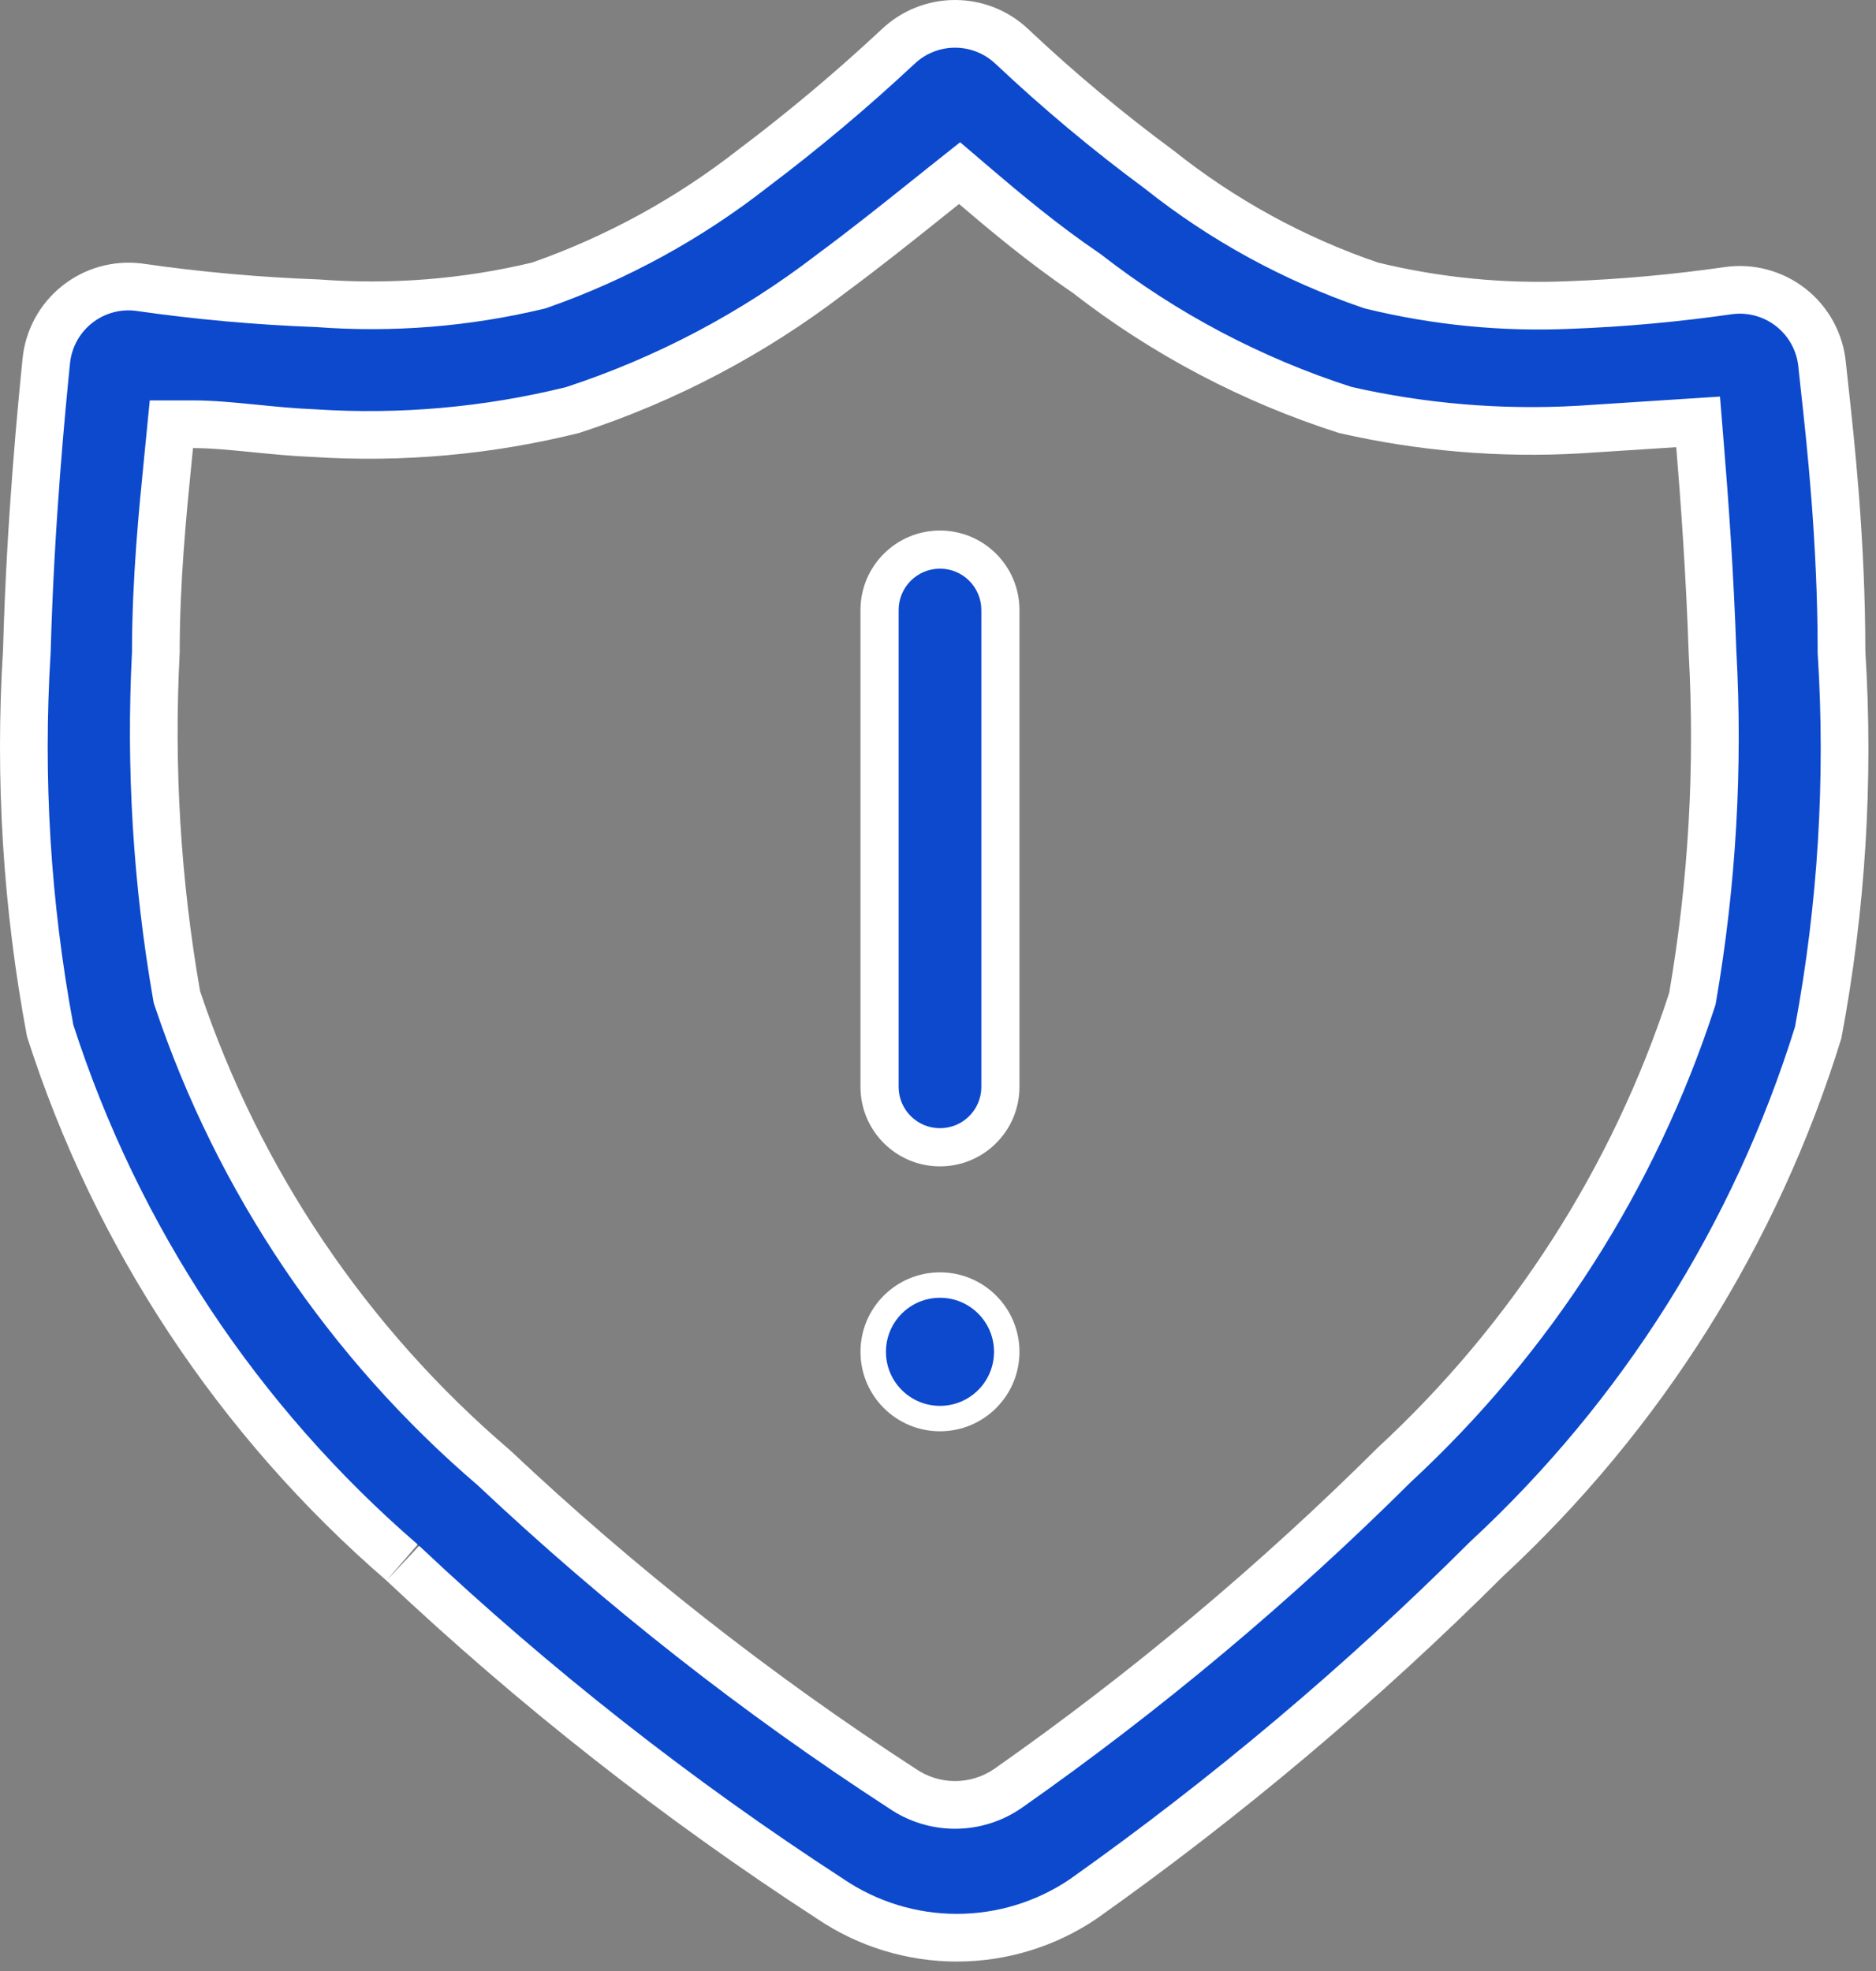 <svg width="59" height="62" viewBox="0 0 59 62" fill="none" xmlns="http://www.w3.org/2000/svg">
<rect x="0" y="0" width="59" height="62" fill="#808080" stroke="none"/>
<path fill-rule="evenodd" clip-rule="evenodd" d="M13.38 48.816C17.565 52.761 21.057 56.184 25.88 59.316C27.178 60.194 28.313 60.316 29.88 60.316C31.448 60.316 32.582 60.194 33.88 59.316C38.436 56.088 42.428 52.76 46.38 48.816C51.35 44.209 54.882 39.291 56.88 32.816C57.637 28.806 57.636 24.889 57.38 20.816C57.38 16.74 57.52 15.184 57.38 13.816C57.336 13.367 57.097 11.712 56.88 11.316C56.663 10.92 56.938 10.385 56.583 10.106C56.229 9.827 56.316 9.434 55.88 9.316C55.445 9.198 54.827 9.254 54.38 9.316C52.742 9.552 51.034 9.754 49.38 9.816C47.371 9.902 45.334 9.791 43.38 9.316C41.054 8.521 38.803 7.348 36.88 5.816C35.278 4.635 33.828 3.682 32.38 2.316C31.758 1.727 30.737 1.316 29.88 1.316C29.023 1.316 28.502 1.727 27.88 2.316C26.441 3.661 24.454 4.632 22.88 5.816C20.928 7.342 18.717 8.494 16.38 9.316C14.188 9.84 12.127 9.988 9.88 9.816C8.011 9.749 6.231 9.583 4.38 9.316C3.937 9.262 3.309 9.695 2.88 9.816C2.451 9.937 2.228 10.038 1.88 10.316C1.532 10.594 1.593 10.883 1.38 11.274C1.167 11.666 1.425 12.872 1.38 13.316C1.24 14.712 0.992 16.327 0.88 20.431C0.626 24.504 1.125 28.306 1.88 32.316C4.001 38.953 8.107 44.262 13.38 48.816ZM4.88 20.431C4.88 17.974 5.213 15.019 5.38 13.316C6.441 13.316 8.484 13.26 9.88 13.316C12.694 13.498 15.144 13.498 17.88 12.816C20.902 11.833 23.36 10.752 25.88 8.816C27.276 7.783 28.931 6.07 29.88 5.316C30.829 6.126 32.984 7.867 34.38 8.816C36.891 10.768 39.351 11.85 42.38 12.816C44.868 13.387 46.831 13.461 49.38 13.316L53.88 12.816C54.02 14.519 54.297 18.859 54.38 21.316C54.58 24.892 53.988 28.287 53.38 31.816C51.598 37.284 48.102 42.411 43.88 46.316C40.156 50.022 36.181 53.797 31.88 56.816C31.515 57.069 30.324 57.316 29.88 57.316C29.436 57.316 28.745 57.069 28.38 56.816C23.835 53.866 19.323 50.034 15.38 46.316C10.884 42.477 7.259 36.921 5.38 31.316C4.768 27.806 4.694 23.989 4.88 20.431Z" fill="#0C49CD"/>
<path fill-rule="evenodd" clip-rule="evenodd" d="M26.524 59.102L26.536 59.11C27.586 59.82 28.824 60.2 30.092 60.2C31.355 60.2 32.588 59.823 33.636 59.118C38.118 55.941 42.326 52.394 46.215 48.514L46.235 48.495L46.255 48.476C51.011 44.067 54.527 38.488 56.453 32.297C57.174 28.436 57.414 24.501 57.168 20.581L57.165 20.534V20.487C57.165 17.06 56.822 13.943 56.634 12.244C56.604 11.971 56.578 11.734 56.558 11.538L56.558 11.534C56.533 11.286 56.459 11.046 56.339 10.827C56.219 10.609 56.057 10.417 55.861 10.263C55.665 10.109 55.44 9.996 55.2 9.931C54.96 9.866 54.71 9.85 54.464 9.884C52.776 10.127 51.077 10.281 49.373 10.344C47.224 10.436 45.074 10.225 42.984 9.717L42.918 9.701L42.853 9.679C40.373 8.831 38.056 7.564 36.005 5.933C34.362 4.72 32.795 3.409 31.31 2.008L31.308 2.007C30.964 1.681 30.509 1.5 30.036 1.5C29.563 1.5 29.108 1.681 28.764 2.007L28.757 2.013C27.283 3.391 25.736 4.69 24.123 5.904C22.046 7.527 19.718 8.8 17.231 9.674L17.158 9.7L17.082 9.718C14.749 10.276 12.342 10.468 9.95 10.288C8.044 10.218 6.142 10.047 4.254 9.775C4.014 9.747 3.771 9.766 3.539 9.832C3.302 9.899 3.081 10.013 2.888 10.167C2.696 10.32 2.536 10.511 2.418 10.727C2.301 10.943 2.227 11.18 2.202 11.425C2.063 12.815 1.705 16.426 1.595 20.472L1.594 20.498L1.593 20.524C1.348 24.442 1.588 28.375 2.306 32.234C4.349 38.572 8.096 44.227 13.136 48.58L12.155 49.716C6.883 45.161 2.97 39.239 0.849 32.603C0.095 28.592 -0.159 24.504 0.096 20.431C0.207 16.327 0.57 12.67 0.71 11.274C0.755 10.831 0.888 10.401 1.101 10.009C1.314 9.618 1.604 9.273 1.952 8.995C2.301 8.716 2.701 8.51 3.13 8.389C3.559 8.268 4.008 8.233 4.451 8.287C6.301 8.555 8.165 8.722 10.034 8.79C12.281 8.962 14.542 8.783 16.734 8.259C19.071 7.438 21.259 6.24 23.21 4.714C24.784 3.53 26.294 2.262 27.733 0.917C28.355 0.328 29.179 0 30.036 0C30.893 0 31.717 0.328 32.339 0.917C33.787 2.283 35.316 3.561 36.918 4.742C38.84 6.274 41.012 7.464 43.338 8.259C45.292 8.734 47.304 8.931 49.313 8.846C50.966 8.784 52.616 8.635 54.254 8.399C54.701 8.337 55.156 8.365 55.591 8.483C56.026 8.601 56.434 8.805 56.788 9.084C57.143 9.363 57.437 9.711 57.654 10.106C57.871 10.502 58.006 10.937 58.05 11.386C58.07 11.573 58.095 11.803 58.124 12.071C58.311 13.762 58.665 16.968 58.665 20.487C58.921 24.56 58.667 28.648 57.911 32.658C55.913 39.134 52.244 44.969 47.275 49.576C43.322 53.52 39.045 57.124 34.489 60.352C33.191 61.23 31.659 61.7 30.092 61.7C28.525 61.7 26.993 61.23 25.695 60.352C20.872 57.22 16.34 53.66 12.155 49.716L13.184 48.624C17.304 52.507 21.764 56.011 26.512 59.094L26.524 59.102ZM4.71 12.594H6.07C6.687 12.594 7.354 12.658 7.976 12.72C8.011 12.723 8.046 12.727 8.082 12.73C8.692 12.791 9.288 12.85 9.898 12.874L9.917 12.875L9.935 12.876C12.577 13.047 15.23 12.811 17.8 12.177C20.641 11.246 23.304 9.841 25.675 8.019L25.685 8.011L25.696 8.003C26.776 7.203 27.748 6.426 28.587 5.755C28.811 5.576 29.025 5.404 29.229 5.242L30.196 4.474L31.135 5.276C32.081 6.082 33.256 7.069 34.579 7.968L34.618 7.995L34.656 8.024C37.01 9.855 39.667 11.258 42.506 12.171C44.836 12.7 47.228 12.899 49.612 12.764C49.614 12.764 49.616 12.764 49.618 12.764L54.093 12.474L54.213 13.944C54.354 15.654 54.523 17.991 54.608 20.475C54.812 24.159 54.599 27.854 53.973 31.489L53.955 31.596L53.921 31.7C52.062 37.402 48.777 42.535 44.377 46.611C40.597 50.37 36.504 53.799 32.14 56.862L32.134 56.866C31.518 57.294 30.786 57.523 30.036 57.523C29.295 57.523 28.571 57.299 27.96 56.881C23.355 53.891 19.029 50.493 15.034 46.728C10.345 42.716 6.832 37.507 4.871 31.656L4.835 31.548L4.815 31.437C4.186 27.829 3.963 24.161 4.151 20.503C4.153 18.195 4.369 16.035 4.532 14.403C4.547 14.246 4.562 14.094 4.577 13.947L4.71 12.594ZM16.036 45.612C19.978 49.33 24.248 52.684 28.794 55.634C29.159 55.887 29.592 56.023 30.036 56.023C30.48 56.023 30.914 55.887 31.278 55.634C35.579 52.615 39.614 49.234 43.338 45.528C47.56 41.623 50.713 36.703 52.495 31.235C53.103 27.705 53.309 24.119 53.109 20.543C53.026 18.086 52.858 15.769 52.718 14.066L49.703 14.261C47.155 14.406 44.598 14.19 42.11 13.619C39.081 12.653 36.245 11.16 33.735 9.209C32.339 8.259 31.111 7.226 30.162 6.417C29.964 6.574 29.755 6.741 29.535 6.918C28.695 7.59 27.694 8.39 26.588 9.209C24.068 11.145 21.236 12.636 18.213 13.619C15.477 14.301 12.652 14.555 9.838 14.373C9.183 14.347 8.545 14.284 7.944 14.224C7.265 14.157 6.632 14.094 6.07 14.094C6.055 14.241 6.04 14.393 6.025 14.548C5.861 16.194 5.651 18.298 5.651 20.543C5.465 24.101 5.68 27.669 6.293 31.179C8.172 36.784 11.54 41.773 16.036 45.612Z" fill="white"/>
<path d="M31 19.188C31 18 30.233 17.5 29.5 17.5C28.767 17.5 28 18 28 19V34.188C28 35.568 28.736 36 29.5 36C30.264 36 31 35.568 31 34.188V26.5V19.188Z" fill="#0C49CD"/>
<path fill-rule="evenodd" clip-rule="evenodd" d="M30.863 19.188C30.863 18.47 30.28 17.887 29.562 17.887C28.845 17.887 28.262 18.47 28.262 19.188V34.188C28.262 34.906 28.845 35.487 29.562 35.487C30.28 35.487 30.863 34.906 30.863 34.188V19.188ZM29.562 16.688C30.943 16.688 32.062 17.807 32.062 19.188V34.188C32.062 35.568 30.943 36.688 29.562 36.688C28.182 36.688 27.062 35.568 27.062 34.188V19.188C27.062 17.807 28.182 16.688 29.562 16.688Z" fill="white"/>
<path d="M29.5 44.5C30.881 44.5 31.5 43.902 31.5 42.521C31.5 41.14 30.881 40.5 29.5 40.5C28.119 40.5 27.5 41.14 27.5 42.521C27.5 43.902 28.119 44.5 29.5 44.5Z" fill="#0C49CD"/>
<path fill-rule="evenodd" clip-rule="evenodd" d="M29.562 44.221C30.501 44.221 31.262 43.46 31.262 42.521C31.262 41.582 30.501 40.821 29.562 40.821C28.624 40.821 27.863 41.582 27.863 42.521C27.863 43.46 28.624 44.221 29.562 44.221ZM32.062 42.521C32.062 43.902 30.943 45.021 29.562 45.021C28.182 45.021 27.062 43.902 27.062 42.521C27.062 41.14 28.182 40.021 29.562 40.021C30.943 40.021 32.062 41.14 32.062 42.521Z" fill="white"/>
</svg>
